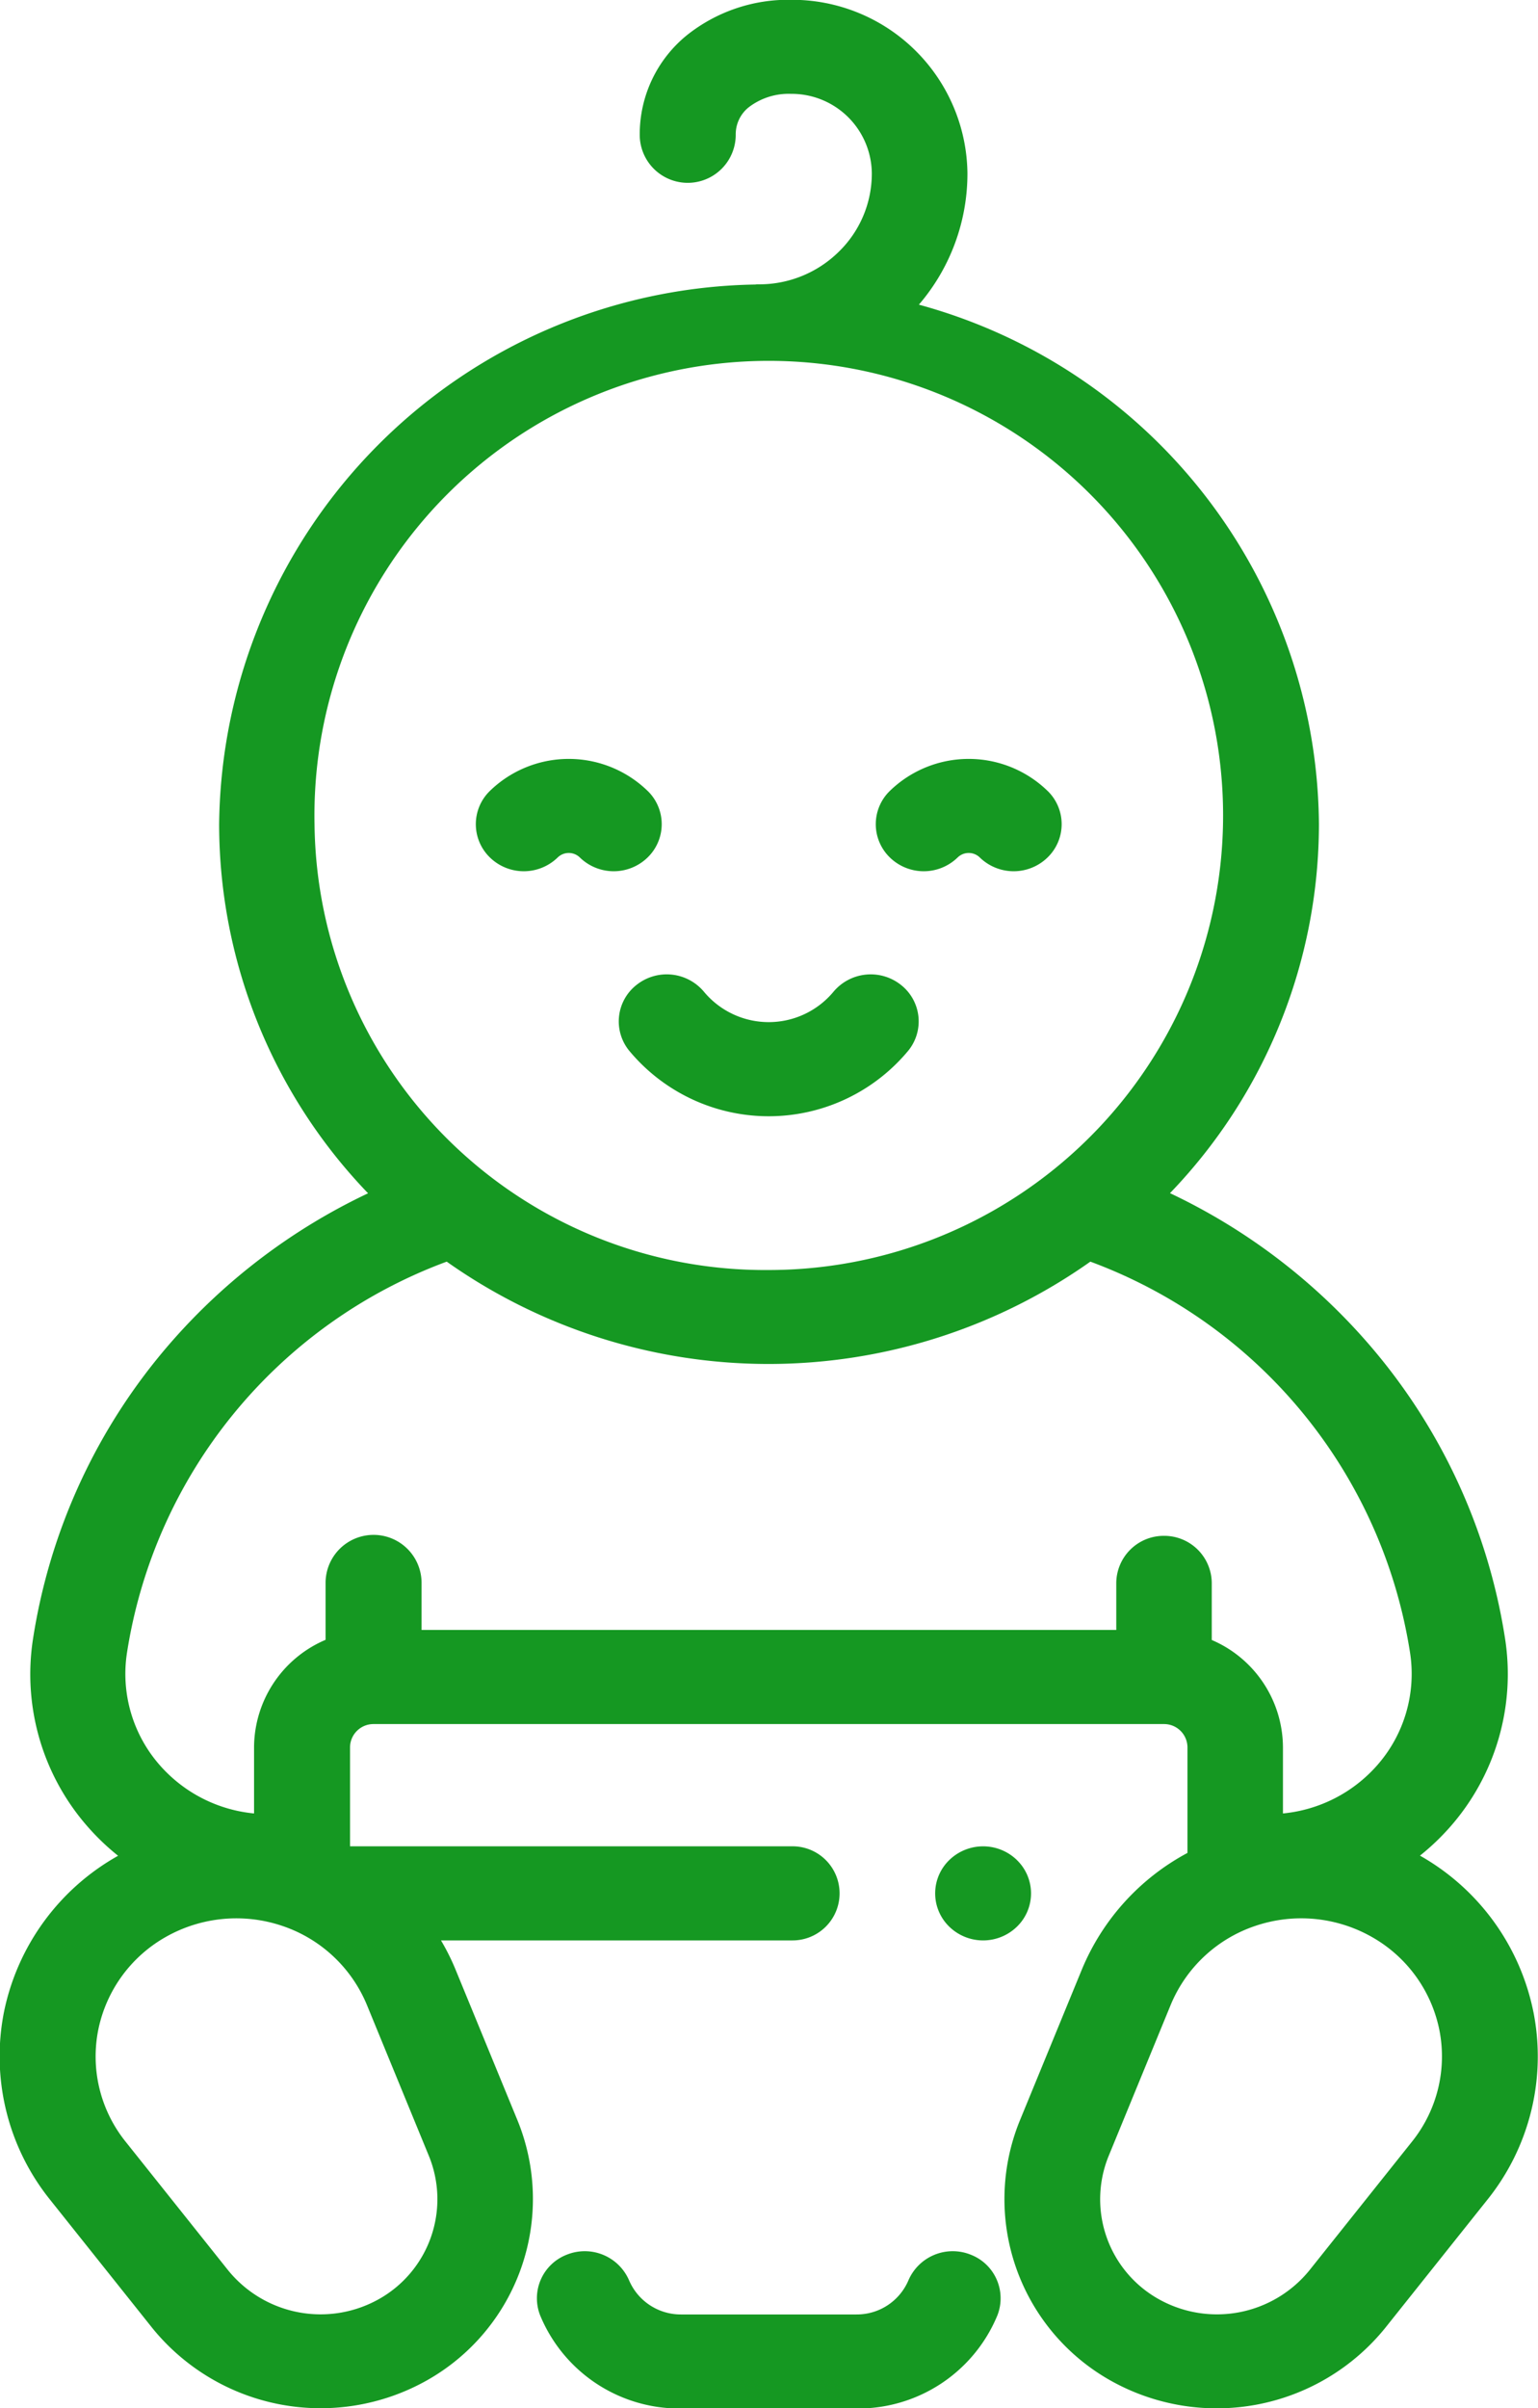 <svg xmlns="http://www.w3.org/2000/svg" width="46.469" height="72.718" viewBox="0 0 46.469 72.718">
  <defs>
    <style>
      .cls-1 {
        fill: #159822;
        fill-rule: evenodd;
      }
    </style>
  </defs>
  <path id="Фигура_33" data-name="Фигура 33" class="cls-1" d="M467.105,961.521a1.458,1.458,0,0,0-1.883.791,1.694,1.694,0,0,1-1.569,1.016h-5.29a1.7,1.7,0,0,1-1.569-1.016,1.458,1.458,0,0,0-1.883-.791,1.411,1.411,0,0,0-.805,1.847,4.553,4.553,0,0,0,4.257,2.8h5.29a4.555,4.555,0,0,0,4.258-2.8A1.412,1.412,0,0,0,467.105,961.521Zm17.008-7.319a7.015,7.015,0,0,0-3.429-4.729,7.2,7.2,0,0,0,.908-0.865,6.982,6.982,0,0,0,1.666-5.669,17.733,17.733,0,0,0-4.158-8.954,18.257,18.257,0,0,0-5.969-4.517,16.079,16.079,0,0,0,4.5-11.142,16.385,16.385,0,0,0-12.087-15.688,6.076,6.076,0,0,0,1.467-3.968,5.3,5.3,0,0,0-5.34-5.238h0a4.912,4.912,0,0,0-3.134,1.067,3.849,3.849,0,0,0-1.427,3.01,1.448,1.448,0,0,0,2.9,0,1.044,1.044,0,0,1,.4-0.837,1.985,1.985,0,0,1,1.269-.4h0a2.423,2.423,0,0,1,2.443,2.4,3.293,3.293,0,0,1-1,2.37,3.421,3.421,0,0,1-2.415.982h0c-0.036,0-.07,0-0.105.006a16.474,16.474,0,0,0-16.2,16.3,16.084,16.084,0,0,0,4.5,11.142,18.268,18.268,0,0,0-5.969,4.517,17.74,17.74,0,0,0-4.157,8.954,6.975,6.975,0,0,0,1.666,5.669,7.187,7.187,0,0,0,.907.865A7.016,7.016,0,0,0,437.9,954.2a6.91,6.91,0,0,0,1.388,5.656l3.1,3.888a6.549,6.549,0,0,0,8.287,1.577,6.285,6.285,0,0,0,2.752-7.829l-1.882-4.578a6.764,6.764,0,0,0-.44-0.881h10.622a1.421,1.421,0,1,0,0-2.842H448.357V946.2a0.707,0.707,0,0,1,.713-0.7h23.876a0.707,0.707,0,0,1,.713.7v3.191a7.054,7.054,0,0,0-3.193,3.526l-1.881,4.578a6.284,6.284,0,0,0,2.751,7.829,6.55,6.55,0,0,0,8.288-1.577l3.1-3.888A6.909,6.909,0,0,0,484.113,954.2Zm-36.829-35.876a13.727,13.727,0,1,1,13.724,13.463A13.611,13.611,0,0,1,447.284,918.326Zm1.581,35.652,1.881,4.579a3.458,3.458,0,0,1-1.514,4.306,3.6,3.6,0,0,1-4.558-.868l-3.1-3.887a4.106,4.106,0,0,1-.826-3.365,4.174,4.174,0,0,1,2.048-2.818,4.328,4.328,0,0,1,3.512-.331A4.218,4.218,0,0,1,448.865,953.978Zm24.091-14.162a1.435,1.435,0,0,0-1.448,1.421v1.421h-20.99v-1.421a1.448,1.448,0,0,0-2.9,0v1.719a3.545,3.545,0,0,0-2.161,3.243v2a4.34,4.34,0,0,1-2.841-1.449,4.177,4.177,0,0,1-1-3.393,15.061,15.061,0,0,1,9.662-11.821,16.844,16.844,0,0,0,19.447,0,15.062,15.062,0,0,1,9.661,11.821,4.177,4.177,0,0,1-1,3.393,4.342,4.342,0,0,1-2.842,1.449v-2a3.542,3.542,0,0,0-2.151-3.238v-1.724A1.435,1.435,0,0,0,472.956,939.816Zm7.488,18.292-3.1,3.887a3.6,3.6,0,0,1-4.559.868,3.457,3.457,0,0,1-1.513-4.307l1.881-4.578a4.218,4.218,0,0,1,2.558-2.384,4.324,4.324,0,0,1,3.512.331,4.173,4.173,0,0,1,2.048,2.818A4.113,4.113,0,0,1,480.444,958.108Zm-11.936-8.5a1.467,1.467,0,0,0-2.047,0,1.4,1.4,0,0,0,0,2.009,1.467,1.467,0,0,0,2.047,0A1.4,1.4,0,0,0,468.508,949.609ZM465,923.178a1.468,1.468,0,0,0-2.037.209,2.546,2.546,0,0,1-3.912,0,1.466,1.466,0,0,0-2.036-.209,1.4,1.4,0,0,0-.214,2,5.479,5.479,0,0,0,8.412,0A1.4,1.4,0,0,0,465,923.178Zm-7.652-5.857a3.421,3.421,0,0,0-4.765,0,1.4,1.4,0,0,0,0,2.01,1.468,1.468,0,0,0,2.048,0,0.48,0.48,0,0,1,.669,0,1.468,1.468,0,0,0,2.048,0A1.4,1.4,0,0,0,457.349,917.321Zm12.084,0a3.421,3.421,0,0,0-4.765,0,1.4,1.4,0,0,0,0,2.01,1.468,1.468,0,0,0,2.048,0,0.48,0.48,0,0,1,.669,0,1.468,1.468,0,0,0,2.048,0A1.4,1.4,0,0,0,469.433,917.321Z" transform="translate(-437.781 -893.438)"/>
</svg>
